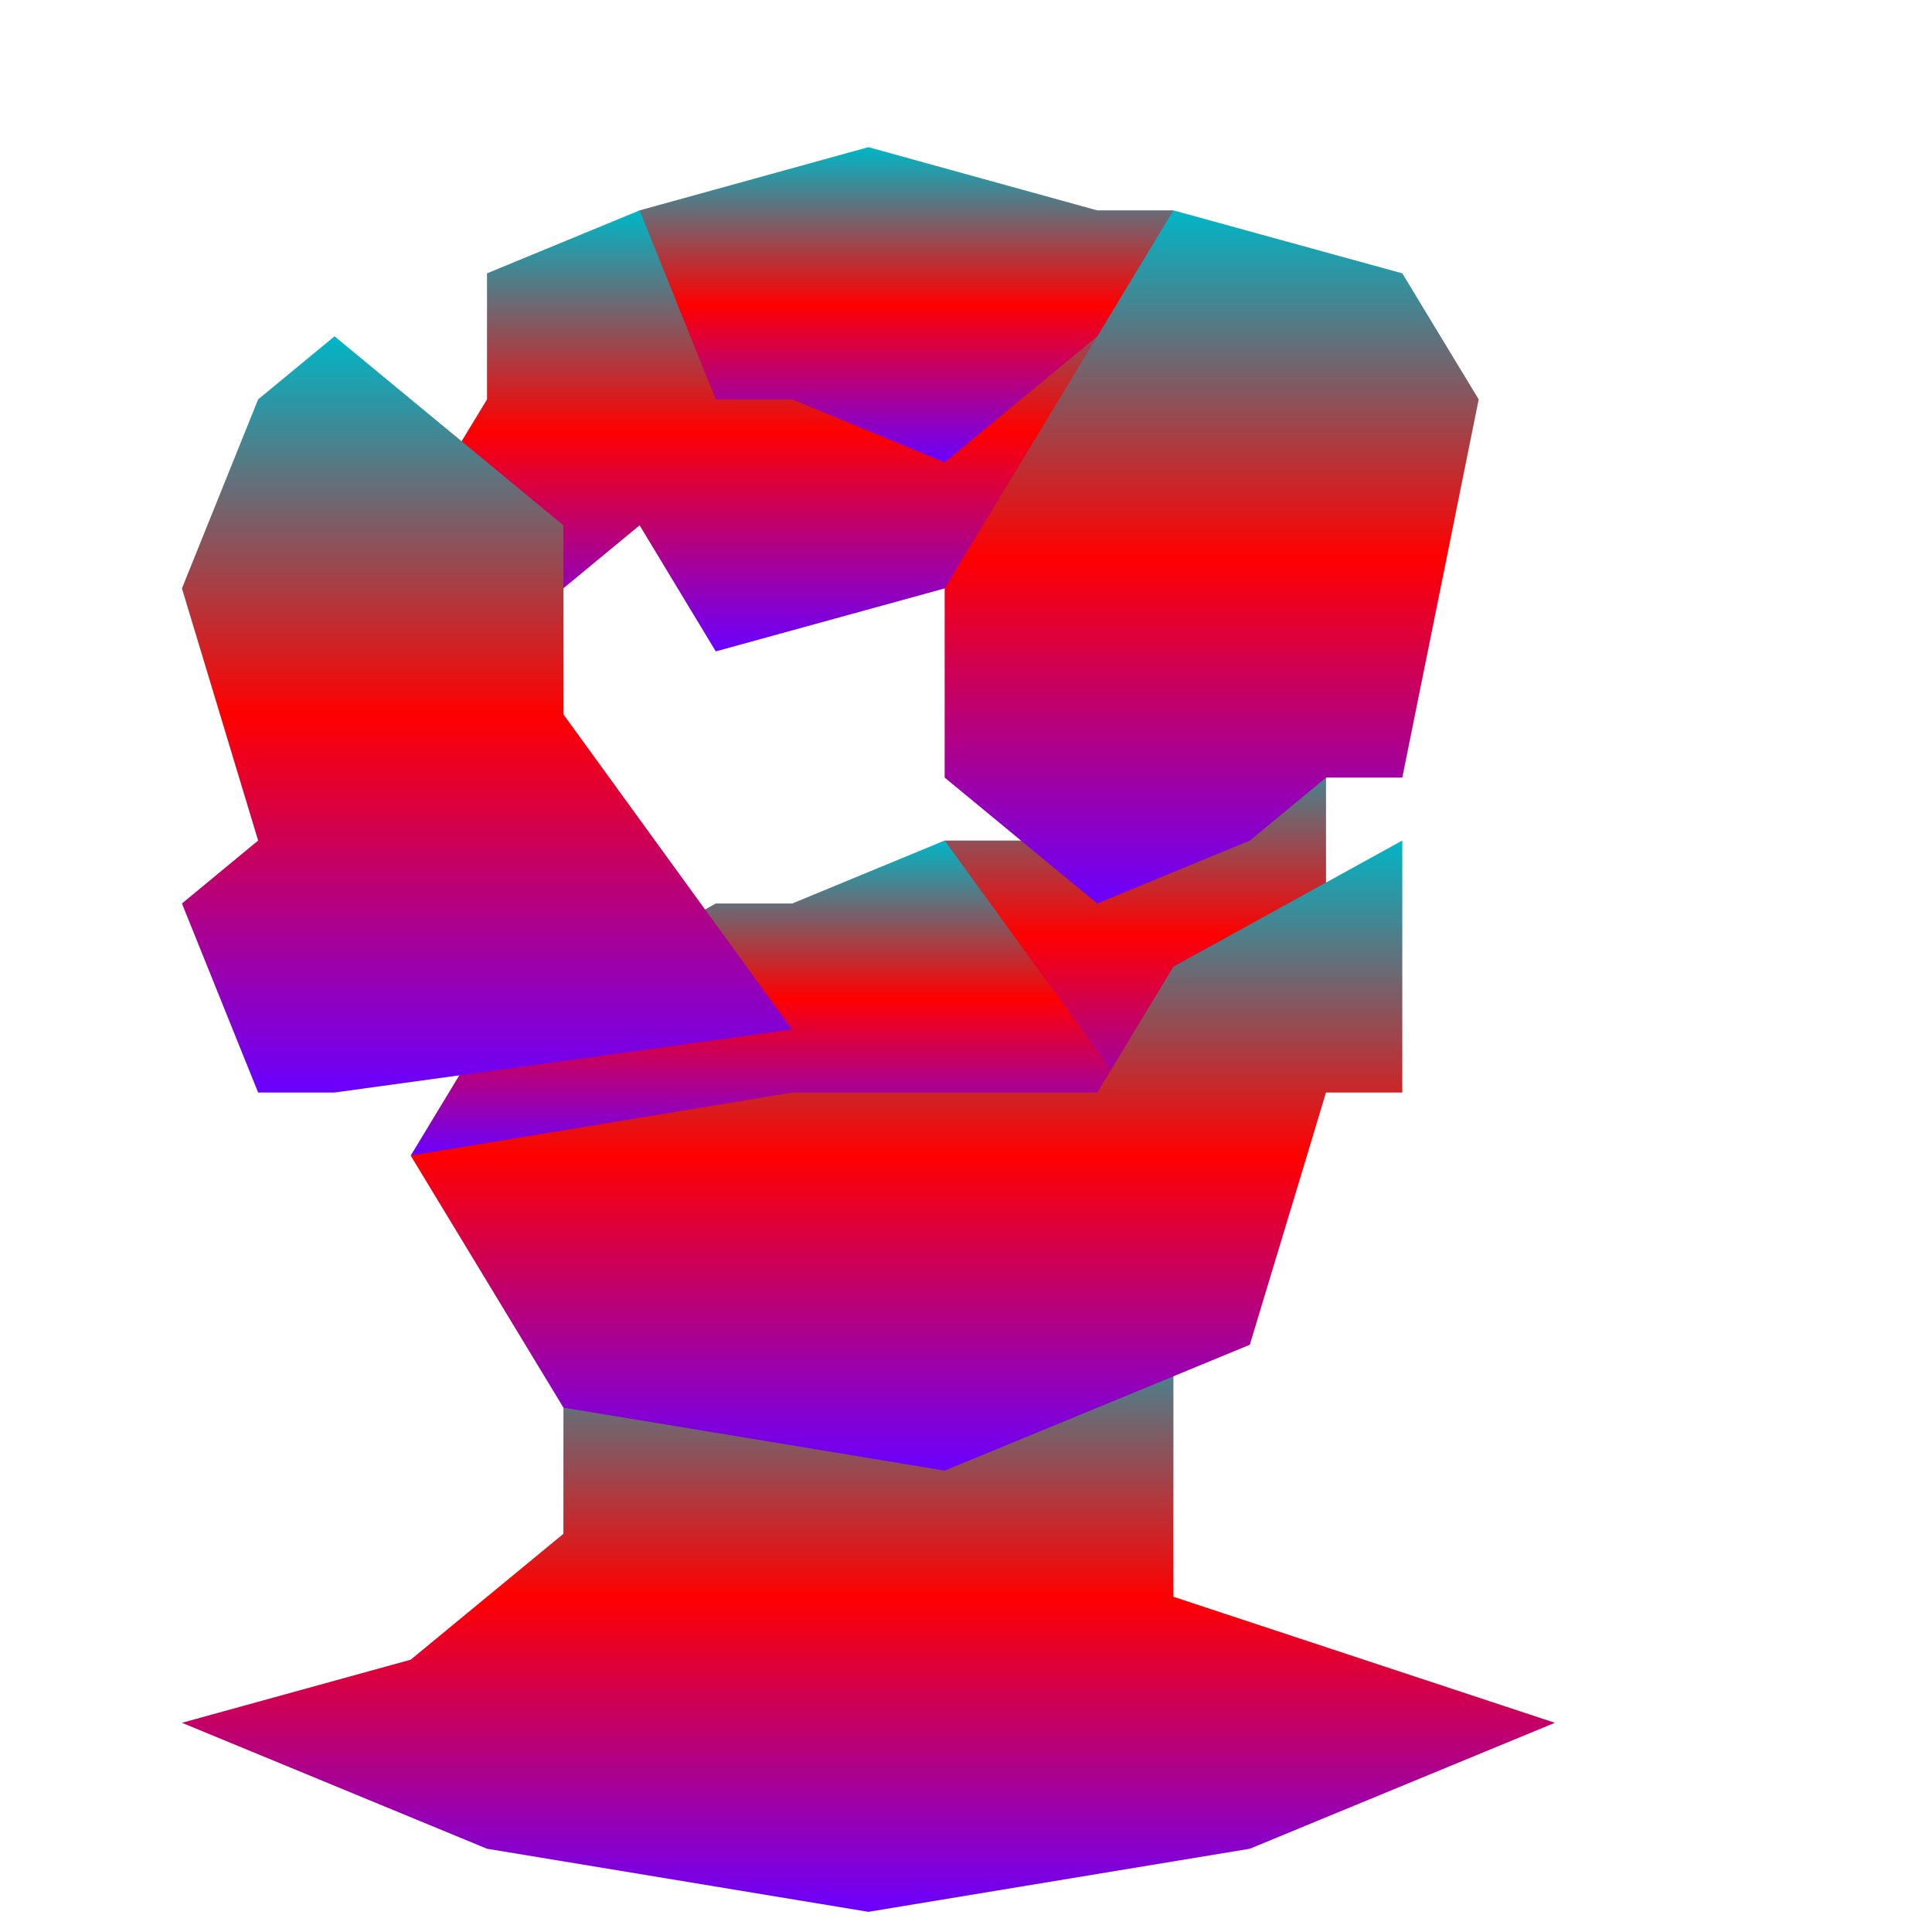 <svg xmlns="http://www.w3.org/2000/svg" xmlns:xlink="http://www.w3.org/1999/xlink" width="64" height="64" viewBox="0 0 64 64" version="1.1"><defs><linearGradient id="linear0" x1="0%" x2="0%" y1="0%" y2="100%"><stop offset="0%" style="stop-color:#00b6c7; stop-opacity:1"/><stop offset="50%" style="stop-color:#ff0000; stop-opacity:1"/><stop offset="100%" style="stop-color:#6a00ff; stop-opacity:1"/></linearGradient></defs><g id="surface1"><path style=" stroke:none;fill-rule:nonzero;fill:url(#linear0);" d="M 26.242 38.281 L 33.824 38.281 L 36.348 40.367 L 33.824 42.453 L 26.242 42.453 L 23.711 40.367 Z M 26.242 38.281 "/><path style=" stroke:none;fill-rule:nonzero;fill:url(#linear0);" d="M 28.766 63.332 L 41.402 61.242 L 51.508 57.07 L 38.871 52.895 L 38.871 42.453 L 18.664 42.453 L 18.664 50.809 L 13.605 54.98 L 6.027 57.07 L 16.133 61.242 Z M 28.766 63.332 "/><path style=" stroke:none;fill-rule:nonzero;fill:url(#linear0);" d="M 31.293 27.844 L 26.242 29.93 L 23.711 29.93 L 16.133 34.105 L 13.605 38.281 L 38.871 38.281 L 38.871 29.93 Z M 31.293 27.844 "/><path style=" stroke:none;fill-rule:nonzero;fill:url(#linear0);" d="M 31.293 27.844 L 38.871 38.281 L 43.926 32.02 L 43.926 23.664 L 37.613 27.844 Z M 31.293 27.844 "/><path style=" stroke:none;fill-rule:nonzero;fill:url(#linear0);" d="M 31.293 19.492 L 31.293 25.758 L 36.348 29.93 L 43.926 25.758 L 38.871 6.969 L 31.293 11.141 Z M 31.293 19.492 "/><path style=" stroke:none;fill-rule:nonzero;fill:url(#linear0);" d="M 31.293 48.715 L 41.402 44.547 L 43.926 36.191 L 46.453 36.191 L 46.453 27.844 L 38.871 32.02 L 36.348 36.191 L 26.242 36.191 L 13.605 38.281 L 18.664 46.629 Z M 31.293 48.715 "/><path style=" stroke:none;fill-rule:nonzero;fill:url(#linear0);" d="M 21.188 6.969 L 16.133 9.055 L 16.133 13.23 L 13.605 17.402 L 16.133 21.578 L 21.188 17.402 L 23.711 13.23 Z M 21.188 6.969 "/><path style=" stroke:none;fill-rule:nonzero;fill:url(#linear0);" d="M 21.188 6.969 L 21.188 17.402 L 23.711 21.578 L 31.293 19.492 L 36.348 11.141 L 36.348 6.969 Z M 21.188 6.969 "/><path style=" stroke:none;fill-rule:nonzero;fill:url(#linear0);" d="M 26.242 34.105 L 18.664 23.664 L 18.664 17.402 L 11.082 11.141 L 8.551 13.23 L 6.027 19.492 L 8.551 27.844 L 6.027 29.93 L 8.551 36.191 L 11.082 36.191 Z M 26.242 34.105 "/><path style=" stroke:none;fill-rule:nonzero;fill:url(#linear0);" d="M 23.711 13.23 L 21.188 6.969 L 28.766 4.875 L 36.348 6.969 L 38.871 6.969 L 36.348 11.141 L 31.293 15.316 L 26.242 13.23 Z M 23.711 13.23 "/><path style=" stroke:none;fill-rule:nonzero;fill:url(#linear0);" d="M 38.871 6.969 L 46.453 9.055 L 48.984 13.23 L 46.453 25.758 L 43.926 25.758 L 41.402 27.844 L 36.348 29.93 L 38.871 25.758 L 38.871 21.578 L 36.348 19.492 L 38.871 15.316 Z M 38.871 6.969 "/></g></svg>

